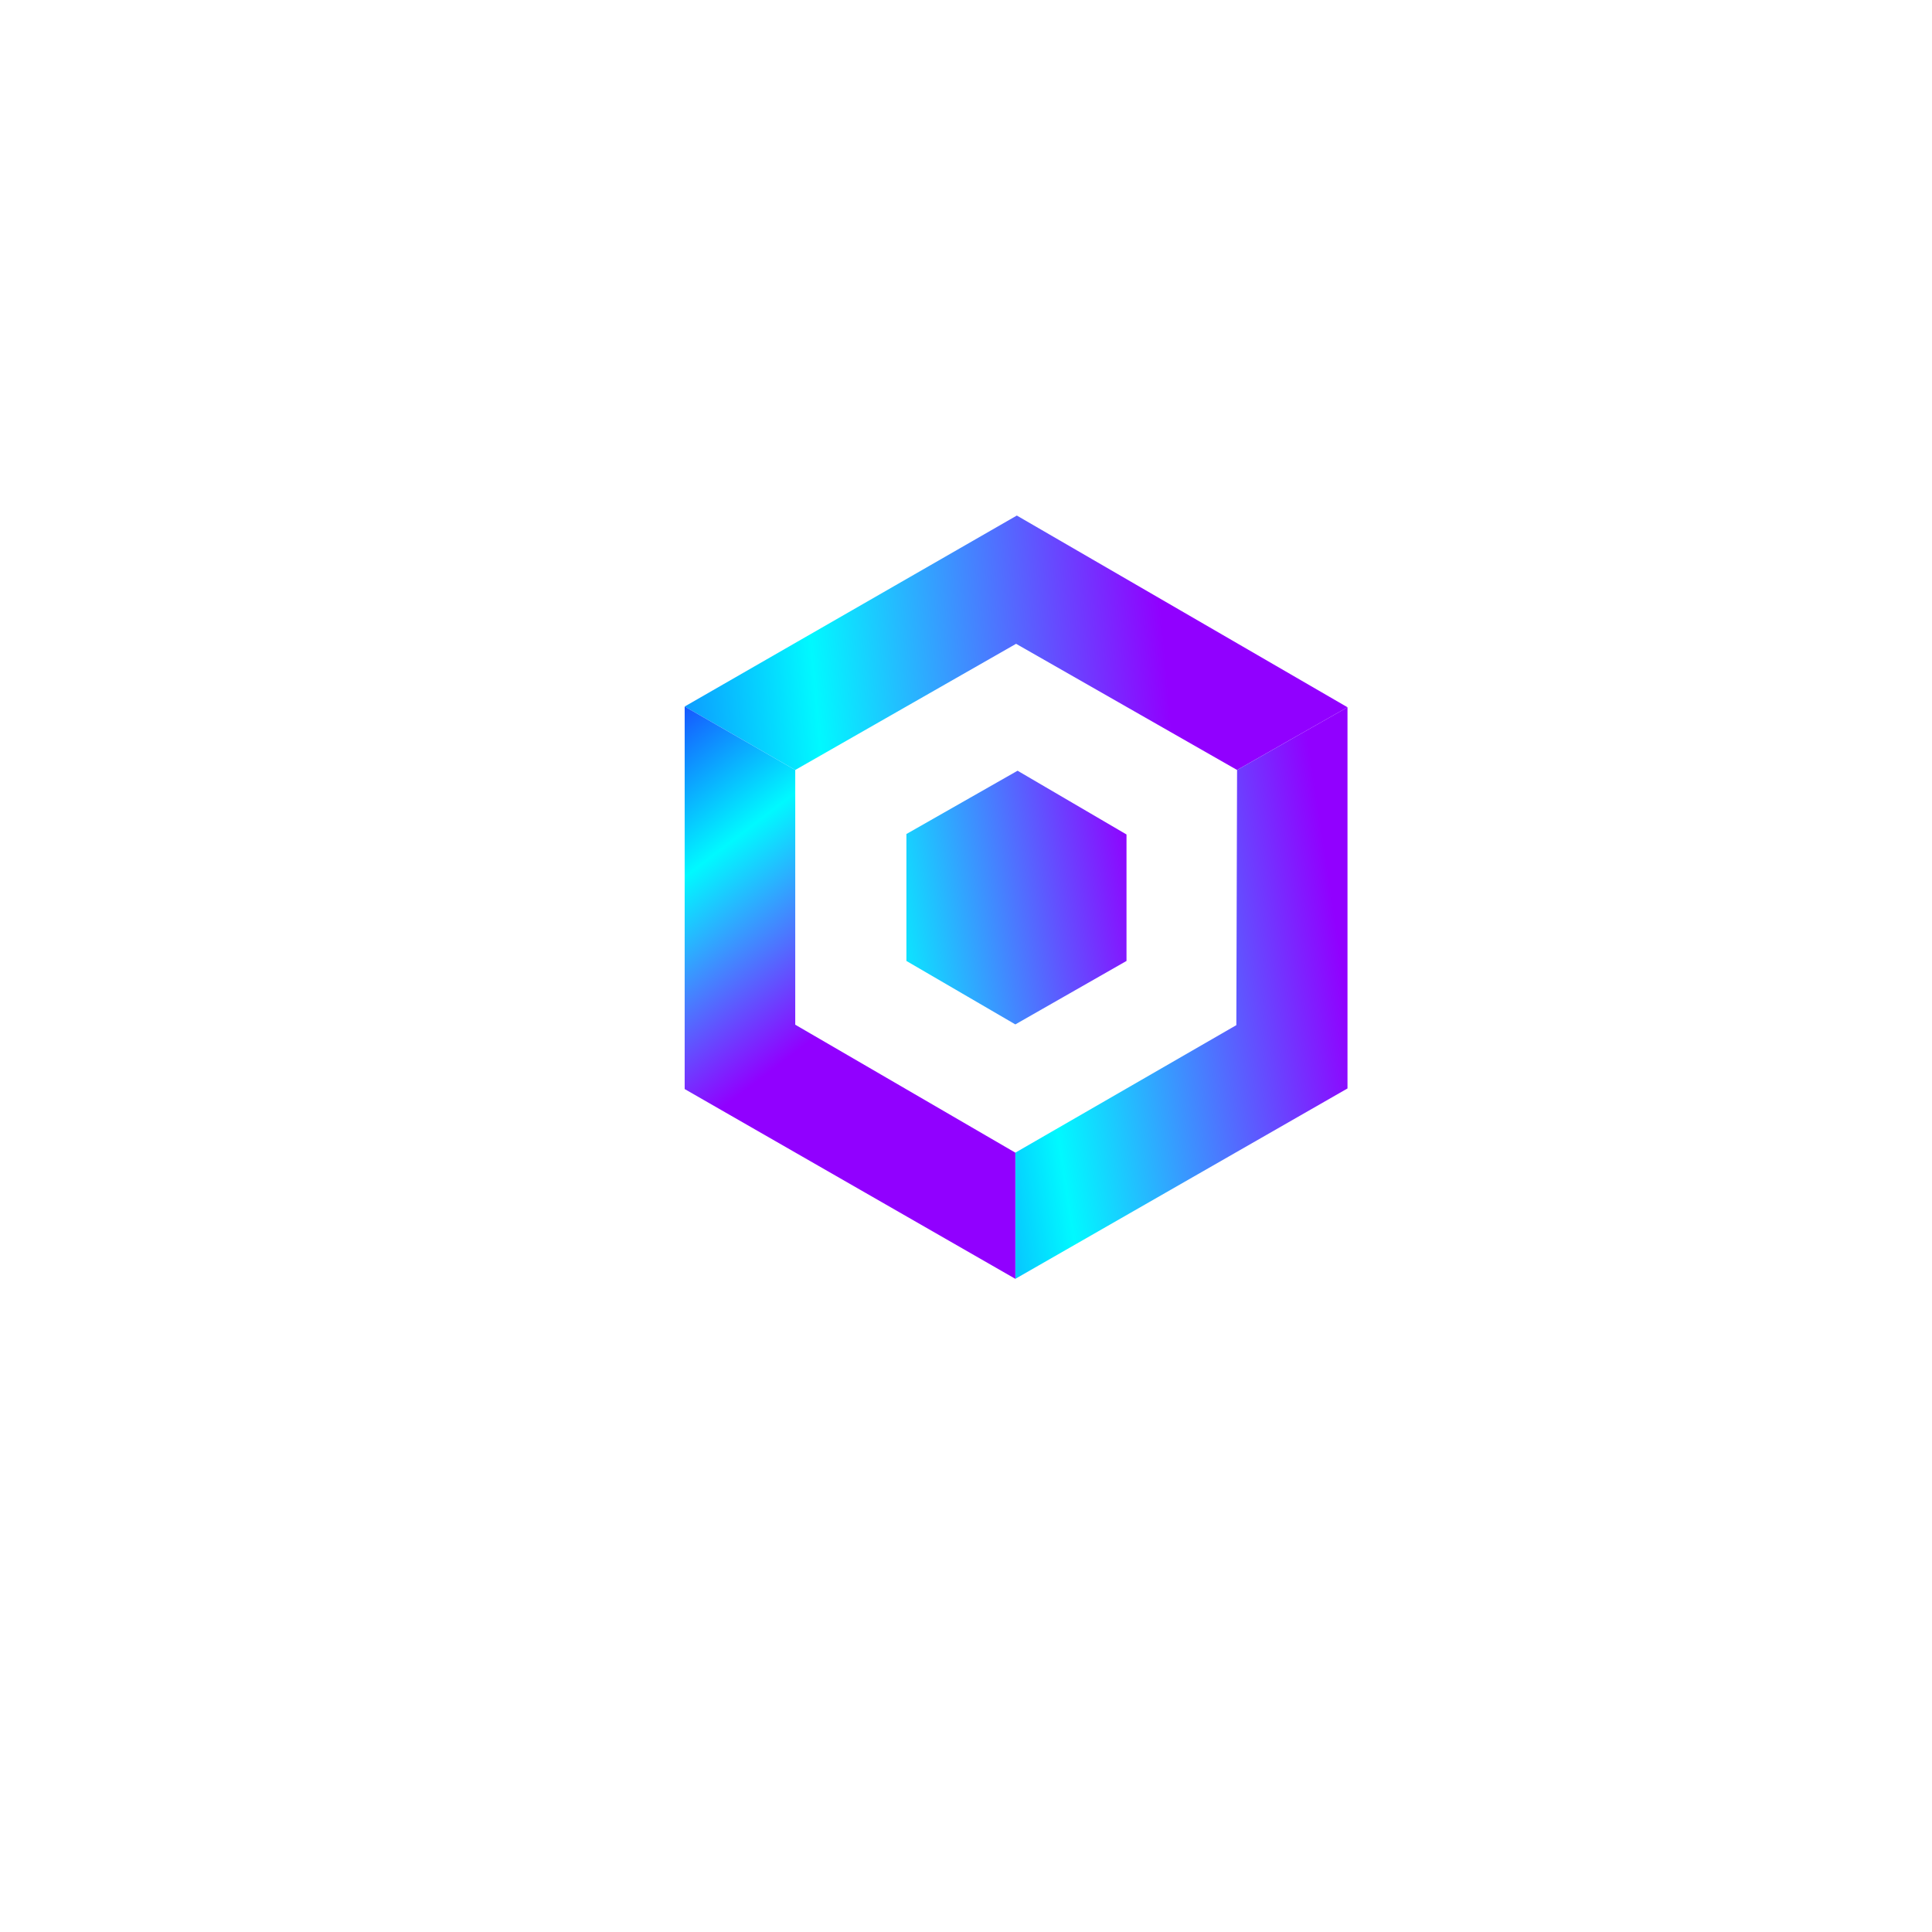 <?xml version="1.0" encoding="UTF-8"?>
<!DOCTYPE svg PUBLIC "-//W3C//DTD SVG 1.1//EN" "http://www.w3.org/Graphics/SVG/1.1/DTD/svg11.dtd">
<!-- Creator: CorelDRAW 2021 (64 Bit) -->
<svg xmlns="http://www.w3.org/2000/svg" xml:space="preserve" width="130px" height="130px" version="1.1" style="shape-rendering:geometricPrecision; text-rendering:geometricPrecision; image-rendering:optimizeQuality; fill-rule:evenodd; clip-rule:evenodd"
viewBox="0 0 130 130"
 xmlns:xlink="http://www.w3.org/1999/xlink"
 xmlns:xodm="http://www.corel.com/coreldraw/odm/2003">
 <defs>
  <style type="text/css">
   <![CDATA[
    .fil0 {fill:none}
    .fil2 {fill:url(#id0)}
    .fil3 {fill:url(#id1)}
    .fil1 {fill:url(#id2)}
    .fil4 {fill:url(#id3)}
   ]]>
  </style>
  <linearGradient id="id0" gradientUnits="userSpaceOnUse" x1="48.75" y1="67.29" x2="89.74" y2="61.03">
   <stop offset="0" style="stop-opacity:1; stop-color:#2200FF"/>
   <stop offset="0.502" style="stop-opacity:1; stop-color:#00F9FF"/>
   <stop offset="1" style="stop-opacity:1; stop-color:#9100FF"/>
  </linearGradient>
  <linearGradient id="id1" gradientUnits="userSpaceOnUse" xlink:href="#id0" x1="46.95" y1="40.7" x2="63.89" y2="62.92">
  </linearGradient>
  <linearGradient id="id2" gradientUnits="userSpaceOnUse" xlink:href="#id0" x1="30.9" y1="46.36" x2="78.22" y2="42.13">
  </linearGradient>
  <linearGradient id="id3" gradientUnits="userSpaceOnUse" x1="58.31" y1="61.59" x2="76.58" y2="58.56">
   <stop offset="0" style="stop-opacity:1; stop-color:#2200FF"/>
   <stop offset="0.031" style="stop-opacity:1; stop-color:#00F9FF"/>
   <stop offset="1" style="stop-opacity:1; stop-color:#9100FF"/>
  </linearGradient>
 </defs>
 <g id="Camada_x0020_1">
  <g id="_3125041524496">
   <g>
    <polygon class="fil0" points="68.37,43.32 83.24,51.81 83.19,68.98 68.32,77.56 53.51,68.95 53.51,51.81 "/>
    <polygon class="fil0" points="68.47,51.86 60.99,56.12 60.99,64.66 68.32,68.93 75.8,64.66 75.8,56.15 "/>
    <polygon class="fil0" points="68.42,34.69 46.07,47.54 46.07,73.28 68.32,86.05 90.67,73.24 90.67,47.59 "/>
    <line class="fil0" x1="68.32" y1="77.56" x2="68.32" y2= "86.05" />
    <line class="fil0" x1="46.07" y1="47.54" x2="53.51" y2= "51.81" />
    <line class="fil0" x1="83.24" y1="51.81" x2="90.67" y2= "47.59" />
   </g>
   <polygon class="fil1" points="53.51,51.81 68.37,43.32 83.24,51.81 90.67,47.59 68.42,34.69 46.07,47.54 "/>
   <polygon class="fil2" points="83.19,68.98 68.32,77.56 68.32,86.05 90.67,73.24 90.67,47.59 83.24,51.81 "/>
   <polygon class="fil3" points="68.32,77.56 53.51,68.95 53.51,51.81 46.07,47.54 46.07,73.28 68.32,86.05 "/>
   <polygon class="fil4" points="60.99,64.66 68.32,68.93 75.8,64.66 75.8,56.15 68.47,51.86 60.99,56.12 "/>
  </g>
 </g>
</svg>
